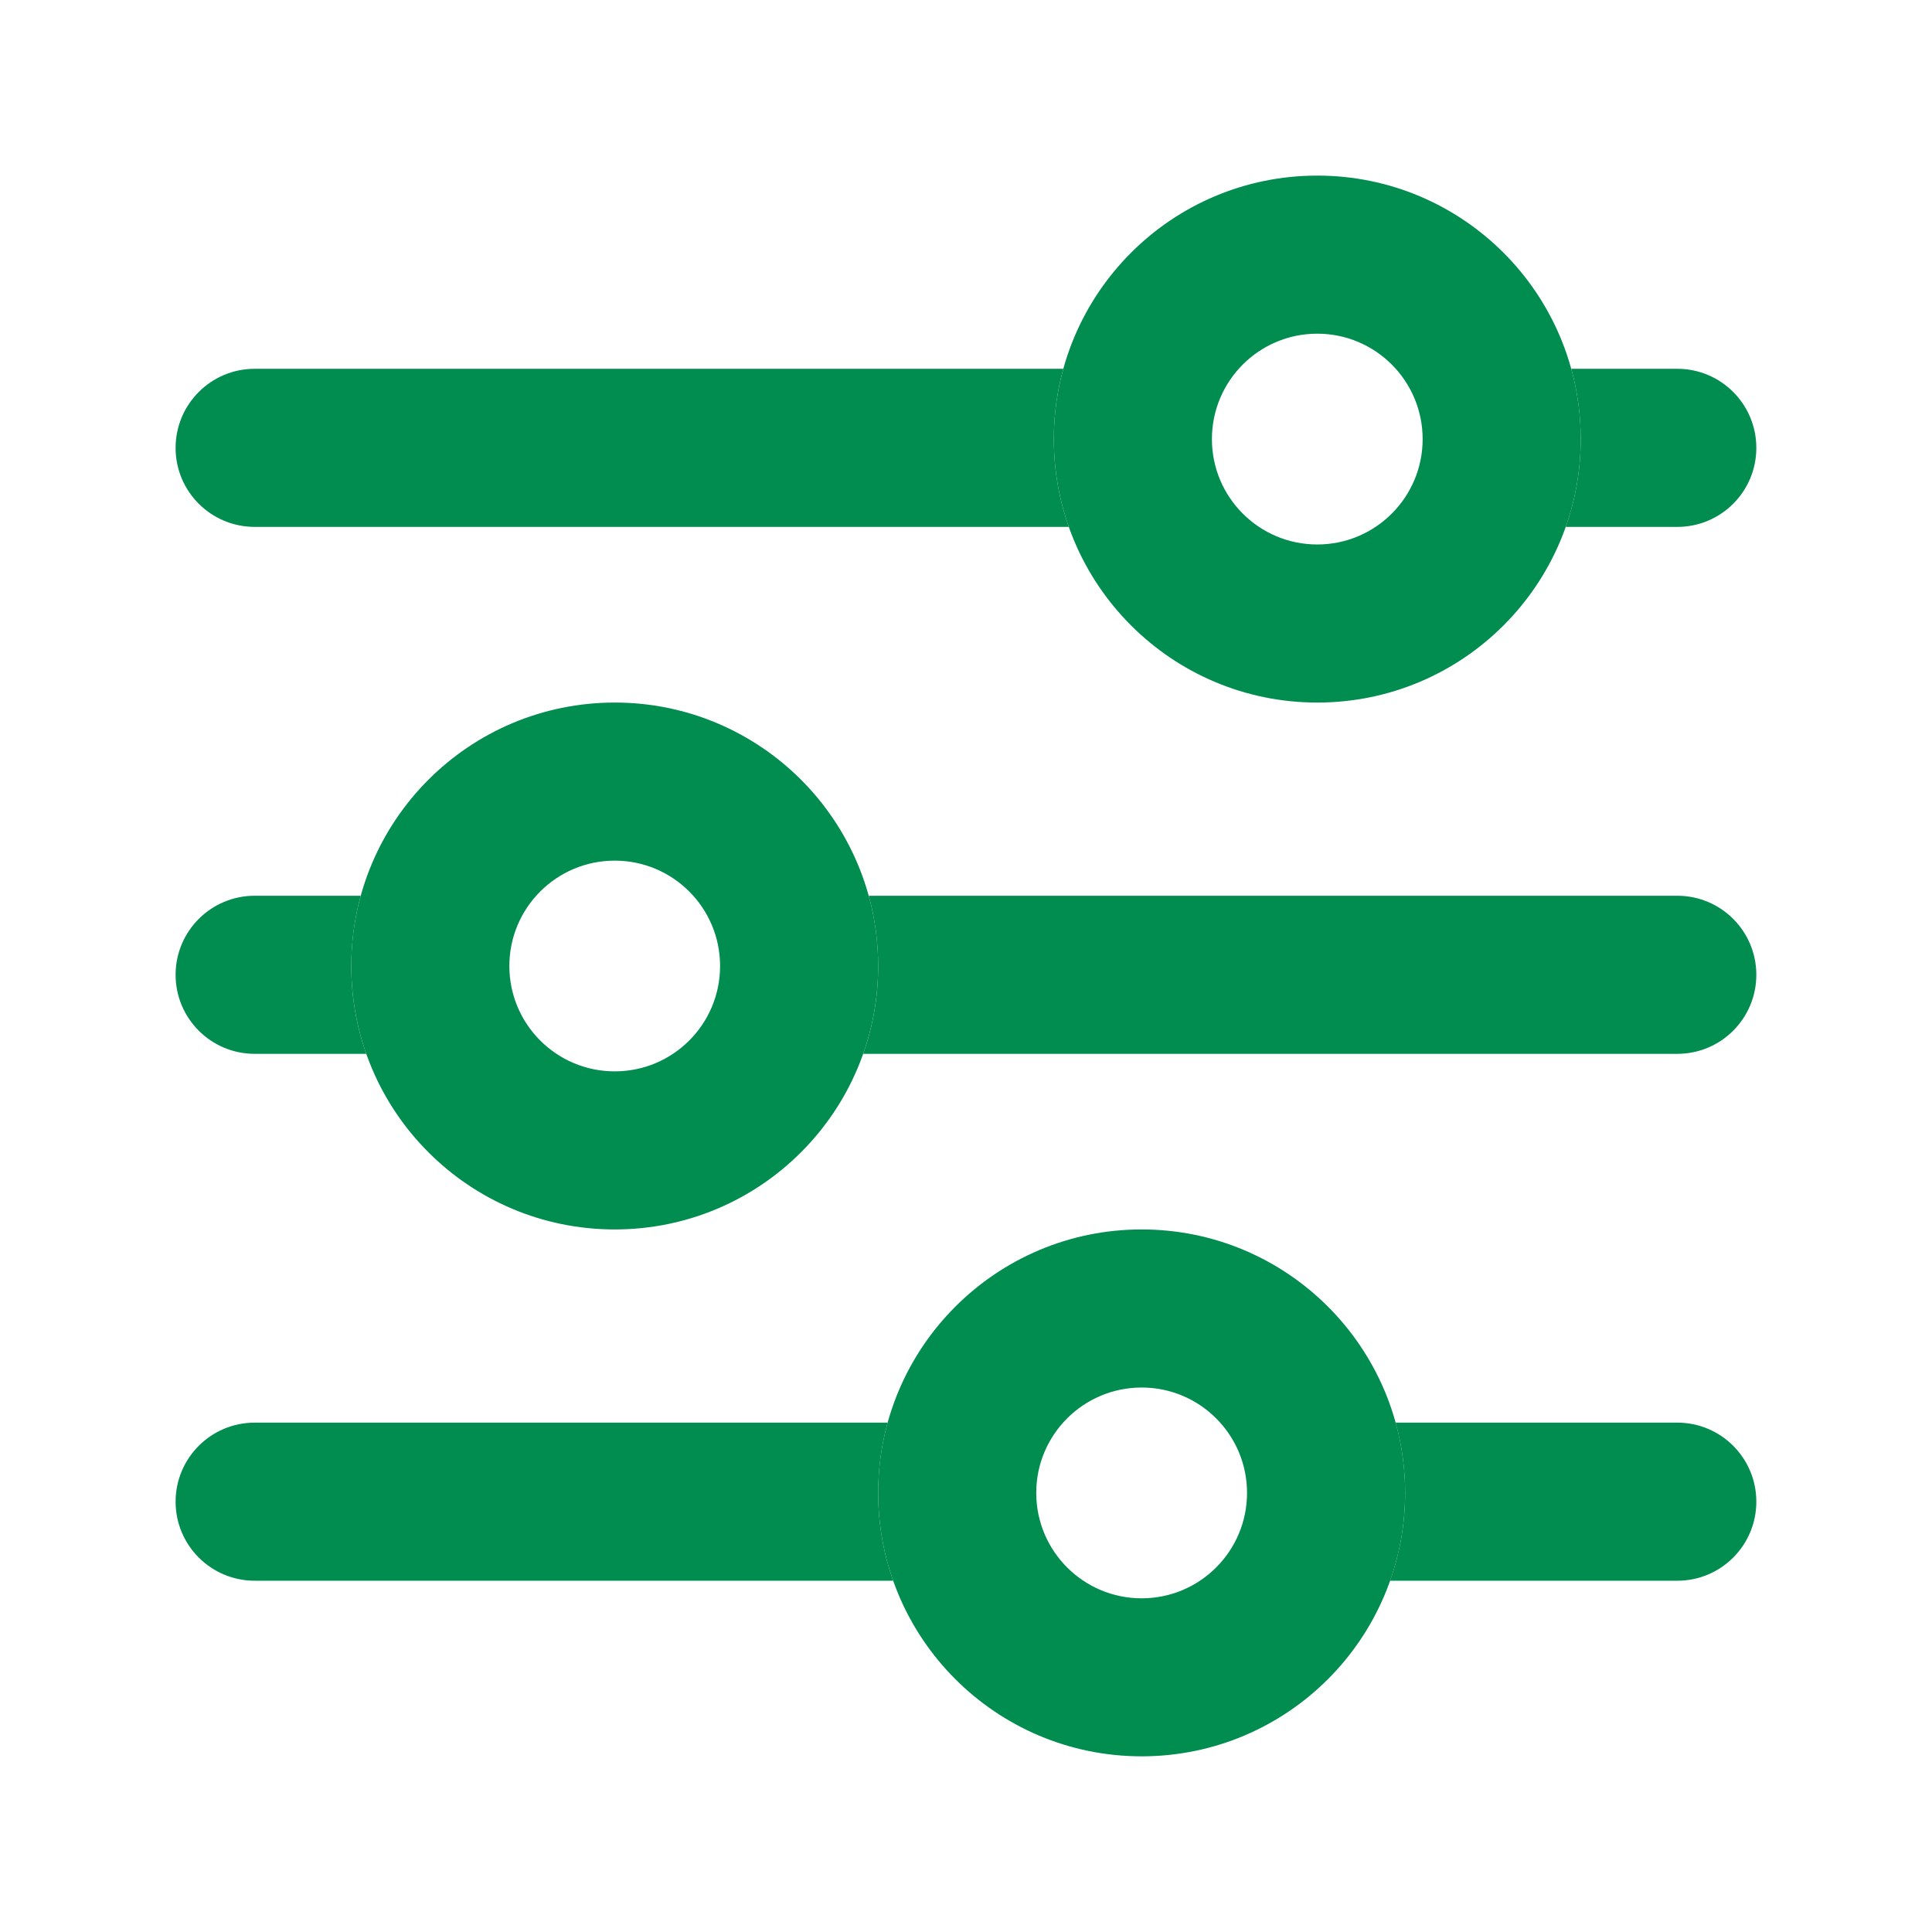 <svg width="28" height="28" viewBox="0 0 28 28" fill="none" xmlns="http://www.w3.org/2000/svg">
<path fill-rule="evenodd" clip-rule="evenodd" d="M22.692 7.636C22.832 7.238 22.909 6.81 22.909 6.364C22.909 6.011 22.861 5.67 22.772 5.345H24.309C24.942 5.345 25.454 5.858 25.454 6.491C25.454 7.124 24.942 7.636 24.309 7.636H22.692ZM15.49 7.636H3.691C3.058 7.636 2.545 7.124 2.545 6.491C2.545 5.858 3.058 5.345 3.691 5.345H15.41C15.32 5.67 15.273 6.011 15.273 6.364C15.273 6.81 15.349 7.238 15.49 7.636Z" fill="#008D4F"/>
<path fill-rule="evenodd" clip-rule="evenodd" d="M12.51 15.273C12.651 14.875 12.727 14.446 12.727 14C12.727 13.647 12.679 13.306 12.59 12.982H24.309C24.942 12.982 25.454 13.495 25.454 14.127C25.454 14.76 24.942 15.273 24.309 15.273H12.51ZM5.308 15.273H3.691C3.058 15.273 2.545 14.76 2.545 14.127C2.545 13.495 3.058 12.982 3.691 12.982H5.228C5.139 13.306 5.091 13.647 5.091 14C5.091 14.446 5.167 14.875 5.308 15.273Z" fill="#008D4F"/>
<path fill-rule="evenodd" clip-rule="evenodd" d="M20.146 22.909C20.287 22.511 20.364 22.083 20.364 21.637C20.364 21.284 20.316 20.942 20.226 20.618H24.309C24.942 20.618 25.454 21.131 25.454 21.764C25.454 22.396 24.942 22.909 24.309 22.909H20.146ZM12.944 22.909H3.691C3.058 22.909 2.545 22.396 2.545 21.764C2.545 21.131 3.058 20.618 3.691 20.618H12.864C12.775 20.942 12.727 21.284 12.727 21.637C12.727 22.083 12.804 22.511 12.944 22.909Z" fill="#008D4F"/>
<path fill-rule="evenodd" clip-rule="evenodd" d="M19.091 7.891C19.934 7.891 20.618 7.207 20.618 6.364C20.618 5.52 19.934 4.836 19.091 4.836C18.247 4.836 17.564 5.52 17.564 6.364C17.564 7.207 18.247 7.891 19.091 7.891ZM19.091 10.182C21.2 10.182 22.909 8.472 22.909 6.364C22.909 4.255 21.2 2.545 19.091 2.545C16.982 2.545 15.273 4.255 15.273 6.364C15.273 8.472 16.982 10.182 19.091 10.182Z" fill="#008D4F"/>
<path fill-rule="evenodd" clip-rule="evenodd" d="M8.909 15.527C9.753 15.527 10.436 14.844 10.436 14C10.436 13.157 9.753 12.473 8.909 12.473C8.066 12.473 7.382 13.157 7.382 14C7.382 14.844 8.066 15.527 8.909 15.527ZM8.909 17.818C11.018 17.818 12.727 16.109 12.727 14C12.727 11.891 11.018 10.182 8.909 10.182C6.8 10.182 5.091 11.891 5.091 14C5.091 16.109 6.8 17.818 8.909 17.818Z" fill="#008D4F"/>
<path fill-rule="evenodd" clip-rule="evenodd" d="M16.546 23.164C17.389 23.164 18.073 22.48 18.073 21.636C18.073 20.793 17.389 20.109 16.546 20.109C15.702 20.109 15.018 20.793 15.018 21.636C15.018 22.48 15.702 23.164 16.546 23.164ZM16.546 25.454C18.654 25.454 20.364 23.745 20.364 21.636C20.364 19.528 18.654 17.818 16.546 17.818C14.437 17.818 12.727 19.528 12.727 21.636C12.727 23.745 14.437 25.454 16.546 25.454Z" fill="#008D4F"/>
</svg>
